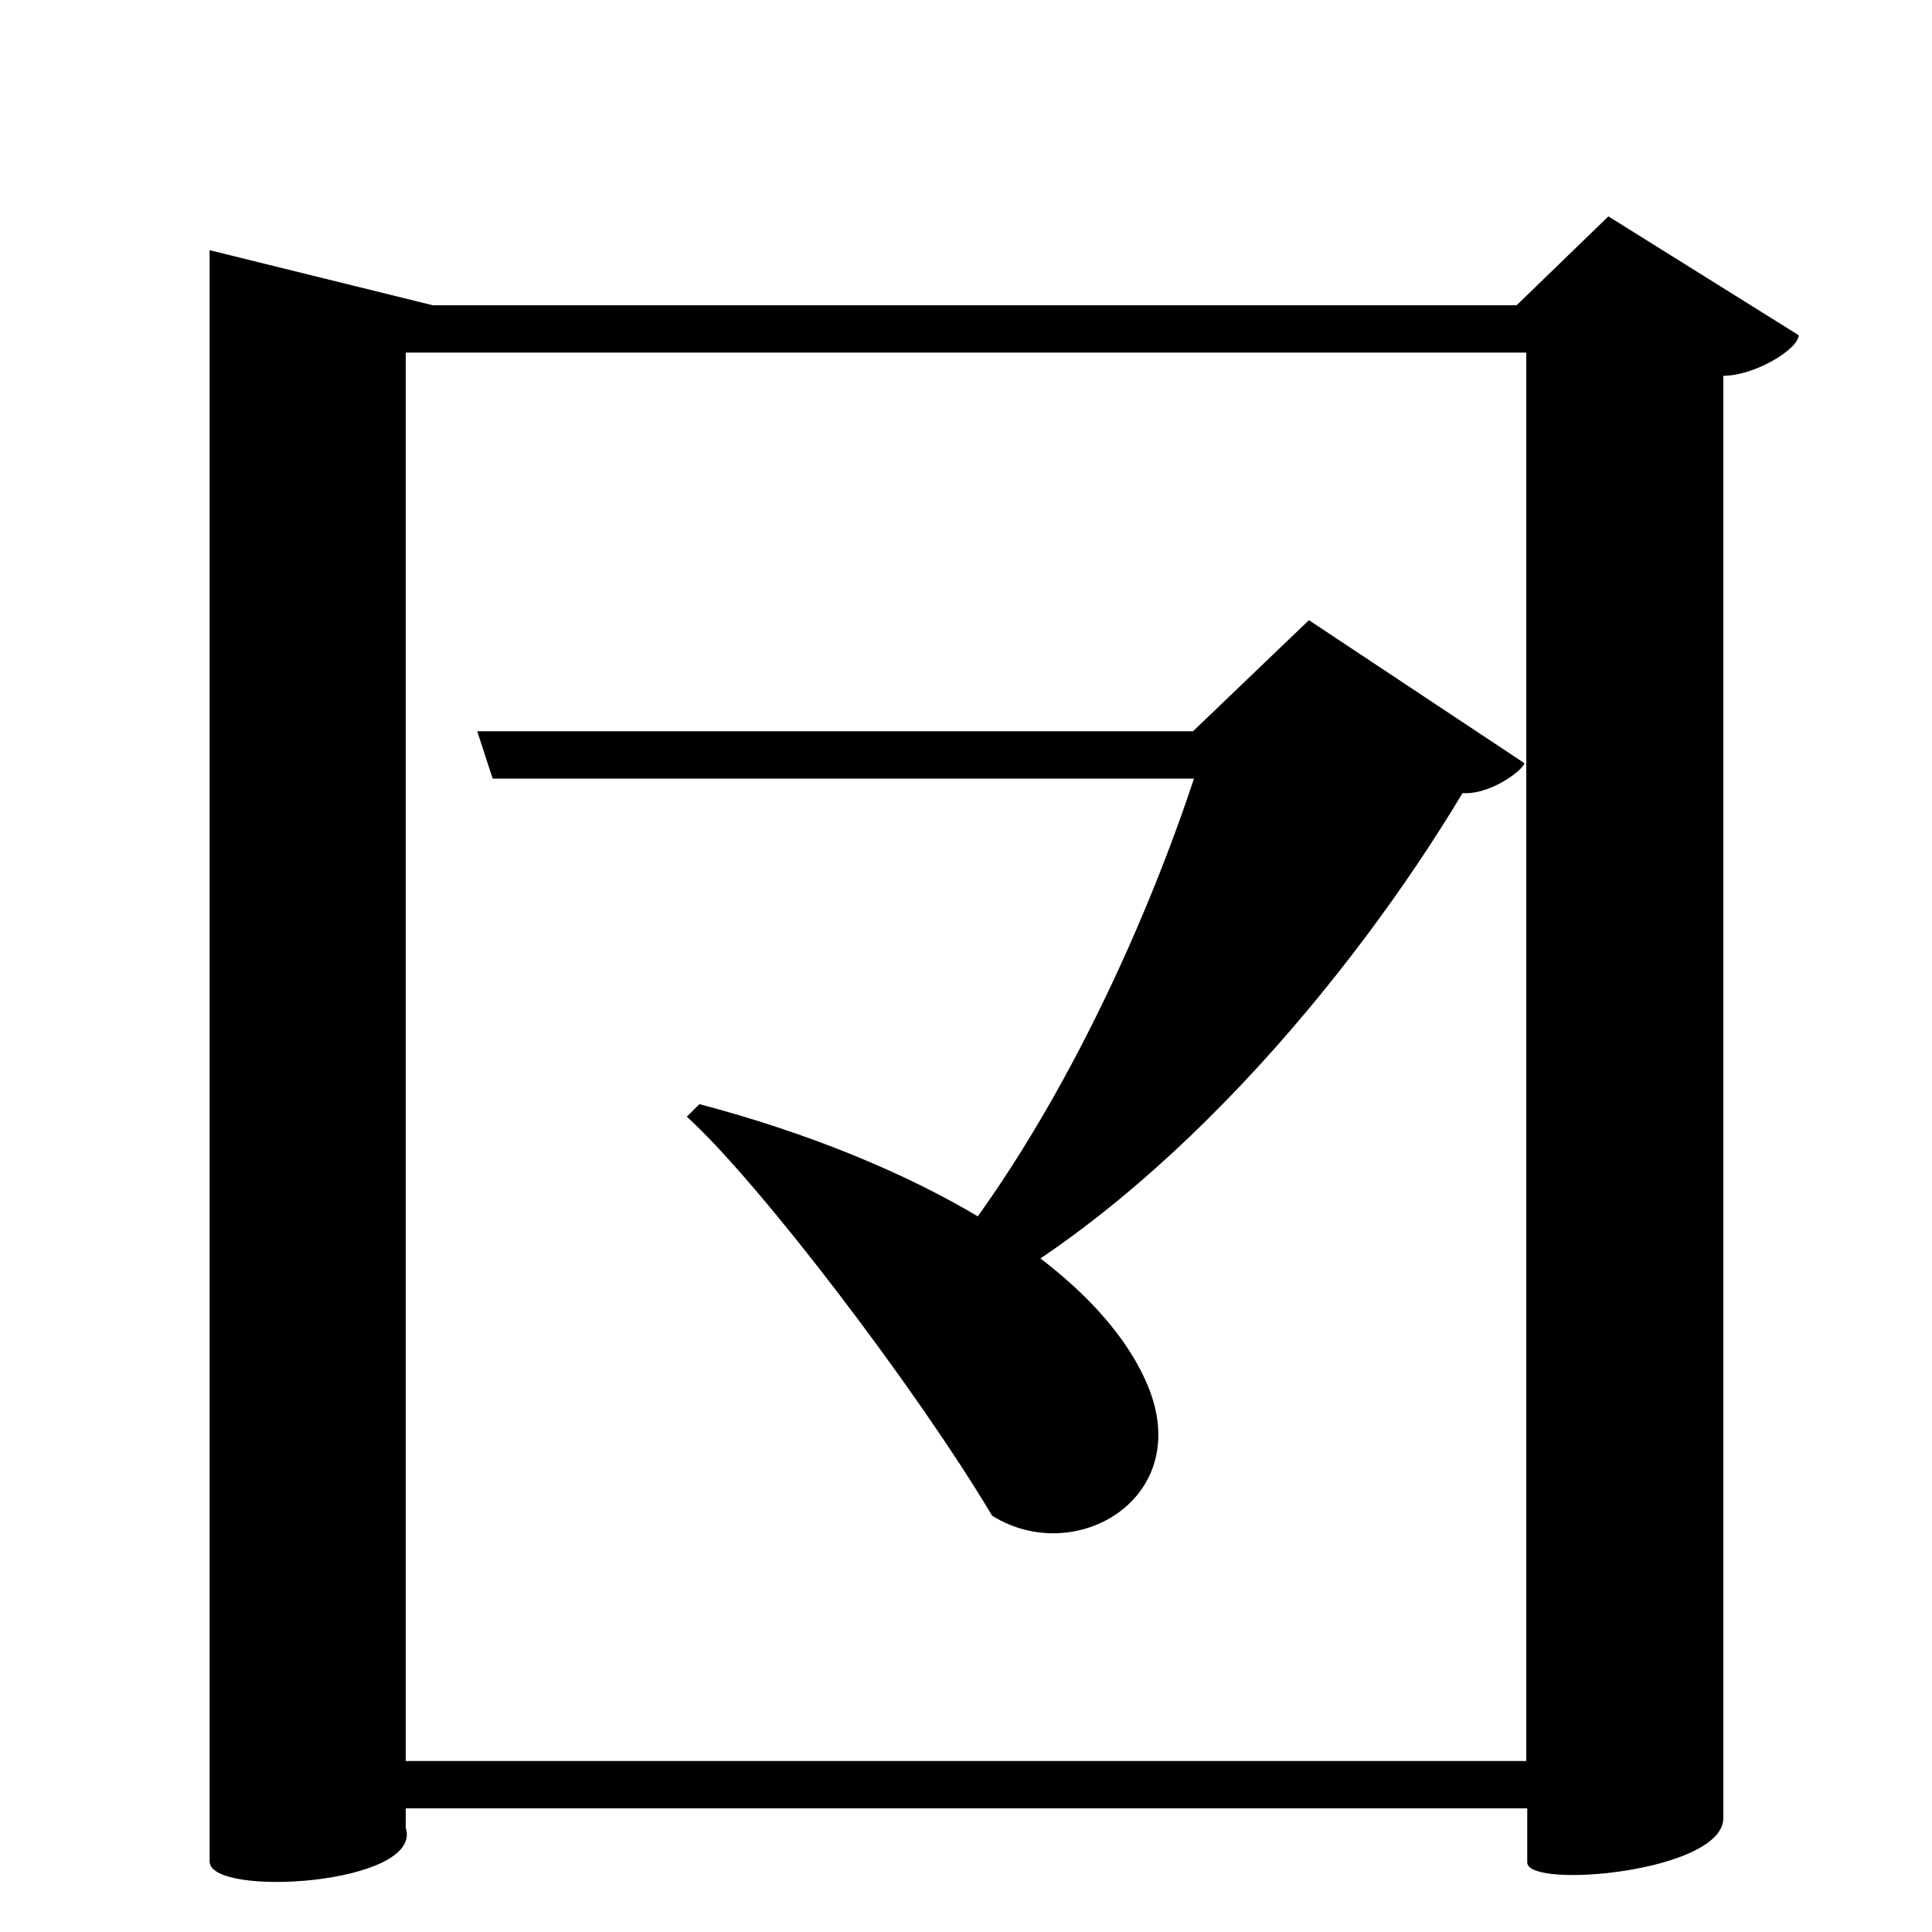 <?xml version="1.0" encoding="UTF-8" standalone="no"?>
<svg viewBox="0 0 2000 2000" version="1.1" xmlns="http://www.w3.org/2000/svg" xmlns:sodipodi="http://sodipodi.sourceforge.net/DTD/sodipodi-0.dtd">
	
      <path d="m 1665,224 -95,92 H 448 L 217,259 v 1668 c 0,38 222,24 203,-35 v -20 h 1161 v 56 c 0,28 203,10 203,-46 V 389 c 33,0 78,-28 78,-42 z m -85,1599 H 420 V 365 h 1160 z" id="path1394" sodipodi:nodetypes="ccccscccsscccccccc"></path>
      <path sodipodi:nodetypes="cccccccccc" d="m 979,1360 c 220,-108 420,-347 535,-539 29,2 63,-24 64,-31 L 1355,642 1235,757 H 494 l 16,49 h 726 c -59,178 -162,393 -289,535 z" id="path1398"></path>
      <path sodipodi:nodetypes="ccscc" d="m 711,1156 c 75,68 238,282 316,413 86,54 210,-18 161,-135 -53,-126 -244,-233 -464,-291 z" id="path1401"></path>
    
</svg>
